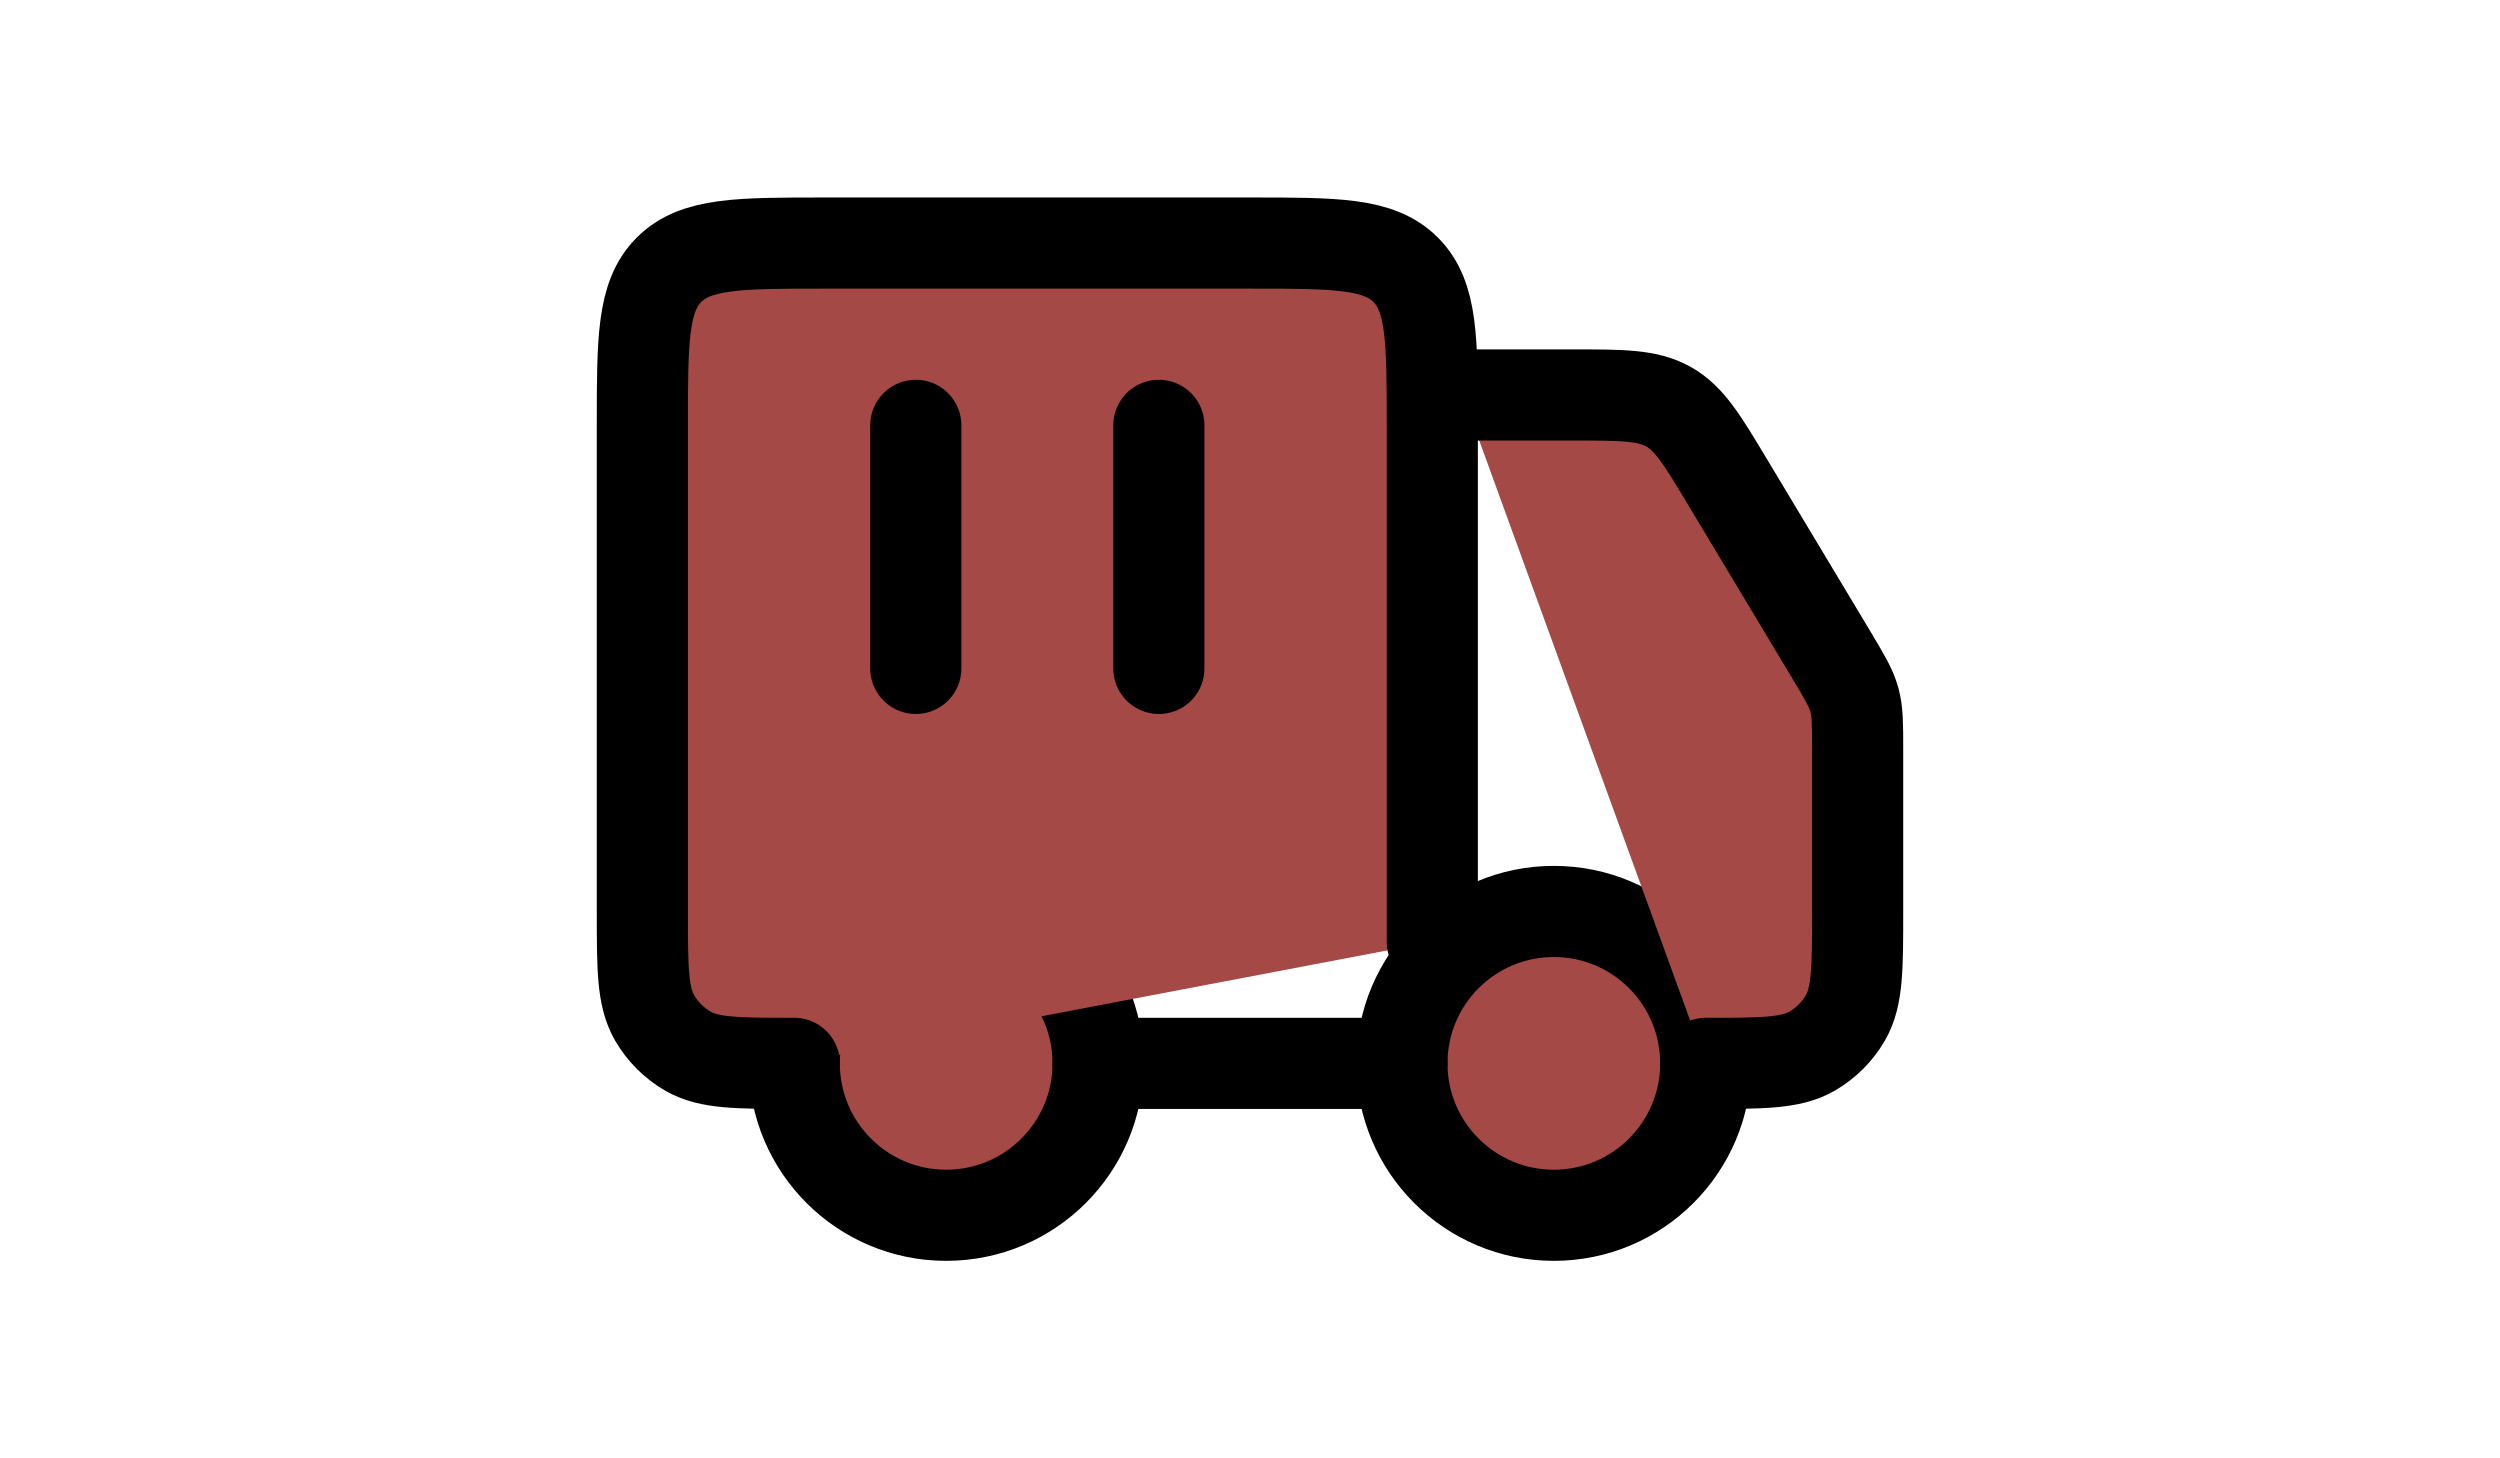 <svg xmlns="http://www.w3.org/2000/svg" viewBox="0 0 24 24" width="60" height="35" color="#000000" fill="#a44945">
    <path d="M19.5 17.5C19.5 18.881 18.381 20 17 20C15.619 20 14.5 18.881 14.5 17.5C14.5 16.119 15.619 15 17 15C18.381 15 19.5 16.119 19.5 17.5Z" stroke="currentColor" stroke-width="1.5" />
    <path d="M9.5 17.5C9.5 18.881 8.381 20 7 20C5.619 20 4.5 18.881 4.5 17.5C4.5 16.119 5.619 15 7 15C8.381 15 9.5 16.119 9.5 17.5Z" stroke="currentColor" stroke-width="1.5" />
    <path d="M14.5 17.5H9.5M15 15.5V7C15 5.586 15 4.879 14.561 4.439C14.121 4 13.414 4 12 4H5C3.586 4 2.879 4 2.439 4.439C2 4.879 2 5.586 2 7V15C2 15.935 2 16.402 2.201 16.75C2.333 16.978 2.522 17.167 2.75 17.299C3.098 17.5 3.565 17.5 4.5 17.5M15.5 6.5H17.301C18.131 6.5 18.546 6.5 18.89 6.695C19.234 6.889 19.447 7.245 19.874 7.957L21.573 10.787C21.785 11.142 21.891 11.319 21.946 11.515C22 11.712 22 11.918 22 12.331V15C22 15.935 22 16.402 21.799 16.75C21.667 16.978 21.478 17.167 21.25 17.299C20.902 17.5 20.435 17.5 19.5 17.5" stroke="currentColor" stroke-width="1.5" stroke-linecap="round" stroke-linejoin="round" />
    <path d="M6.5 7V11M10.5 7V11" stroke="currentColor" stroke-width="1.5" stroke-linecap="round" stroke-linejoin="round" />
</svg>